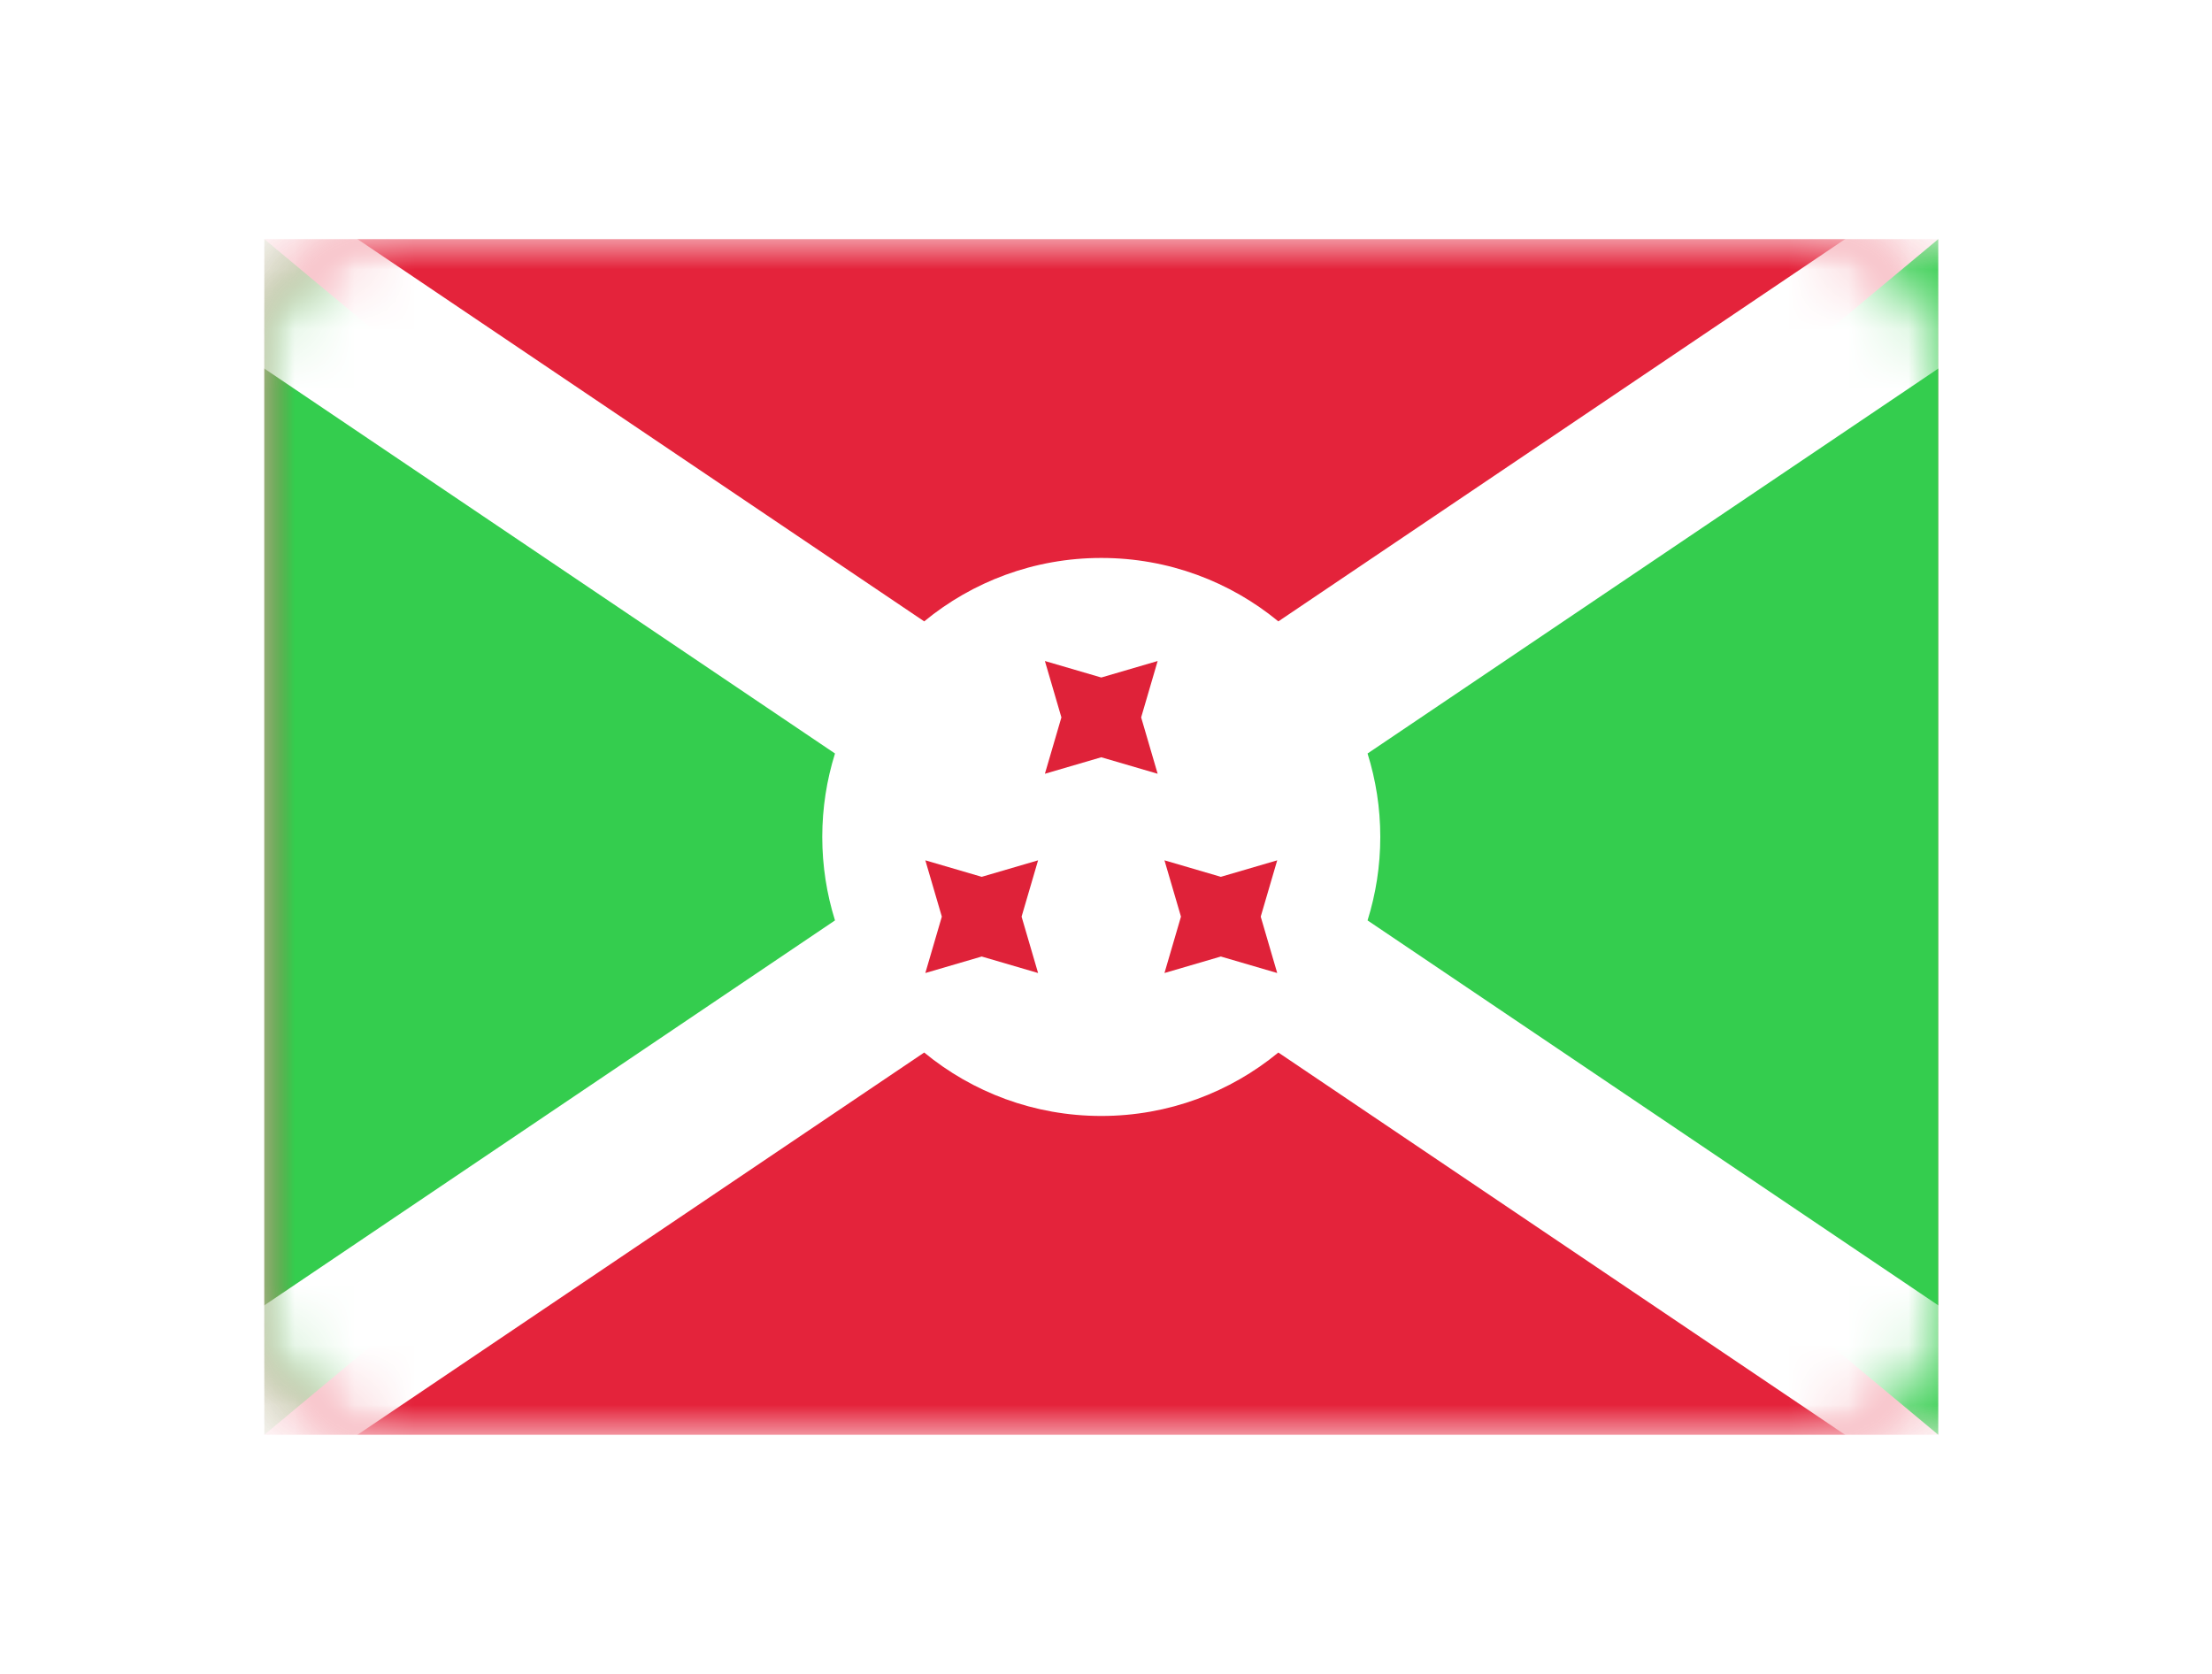 <?xml version="1.0" encoding="UTF-8" standalone="no"?>
<svg width="37px" height="28px" viewBox="0 0 37 28" version="1.1" xmlns="http://www.w3.org/2000/svg" xmlns:xlink="http://www.w3.org/1999/xlink">
    <!-- Generator: Sketch 40.1 (33804) - http://www.bohemiancoding.com/sketch -->
    <title>BI Copy@1x</title>
    <desc>Created with Sketch.</desc>
    <defs>
        <filter x="-50%" y="-50%" width="200%" height="200%" filterUnits="objectBoundingBox" id="filter-1">
            <feOffset dx="0" dy="2" in="SourceAlpha" result="shadowOffsetOuter1"></feOffset>
            <feGaussianBlur stdDeviation="2" in="shadowOffsetOuter1" result="shadowBlurOuter1"></feGaussianBlur>
            <feColorMatrix values="0 0 0 0 0   0 0 0 0 0   0 0 0 0 0  0 0 0 0.5 0" type="matrix" in="shadowBlurOuter1" result="shadowMatrixOuter1"></feColorMatrix>
            <feMerge>
                <feMergeNode in="shadowMatrixOuter1"></feMergeNode>
                <feMergeNode in="SourceGraphic"></feMergeNode>
            </feMerge>
        </filter>
        <rect id="path-2" x="0" y="0" width="28" height="20" rx="2"></rect>
    </defs>
    <g id="Page-1" stroke="none" stroke-width="1" fill="none" fill-rule="evenodd">
        <g id="BI-Copy" filter="url(#filter-1)" transform="translate(4.421, 2)">
            <mask id="mask-3" fill="white">
                <use xlink:href="#path-2"></use>
            </mask>
            <use id="Mask" fill="#FFFFFF" xlink:href="#path-2"></use>
            <rect id="Mask-Copy" fill="#E4233B" mask="url(#mask-3)" x="0" y="0" width="28" height="20"></rect>
            <polygon id="Rectangle-253" fill="#34CD4E" mask="url(#mask-3)" points="0 0 12 10 0 20"></polygon>
            <polygon id="Rectangle-253" fill="#34CD4E" mask="url(#mask-3)" transform="translate(22, 10) scale(-1, 1) translate(-22, -10) " points="16 0 28 10 16 20"></polygon>
            <path d="M11.038,6.394 L-1.282,-1.916 L-2.774,0.294 L9.546,8.604 C9.408,9.045 9.333,9.514 9.333,10 C9.333,10.486 9.408,10.955 9.546,11.396 L-2.774,19.706 L-1.282,21.916 L11.038,13.606 C11.844,14.269 12.875,14.667 14,14.667 C15.125,14.667 16.156,14.269 16.962,13.606 L29.282,21.916 L30.774,19.706 L18.454,11.396 C18.592,10.955 18.667,10.486 18.667,10 C18.667,9.514 18.592,9.045 18.454,8.604 L30.774,0.294 L29.282,-1.916 L16.962,6.394 C16.156,5.731 15.125,5.333 14,5.333 C12.875,5.333 11.844,5.731 11.038,6.394 Z" id="Rectangle-2" fill="#FFFFFF" mask="url(#mask-3)"></path>
            <path d="M14,8.667 L13.057,8.943 L13.333,8 L13.057,7.057 L14,7.333 L14.943,7.057 L14.667,8 L14.943,8.943 L14,8.667 Z M12,12 L11.057,12.276 L11.333,11.333 L11.057,10.391 L12,10.667 L12.943,10.391 L12.667,11.333 L12.943,12.276 L12,12 Z M16,12 L15.057,12.276 L15.333,11.333 L15.057,10.391 L16,10.667 L16.943,10.391 L16.667,11.333 L16.943,12.276 L16,12 Z" id="Star-2" fill="#DF2239" mask="url(#mask-3)"></path>
        </g>
    </g>
</svg>